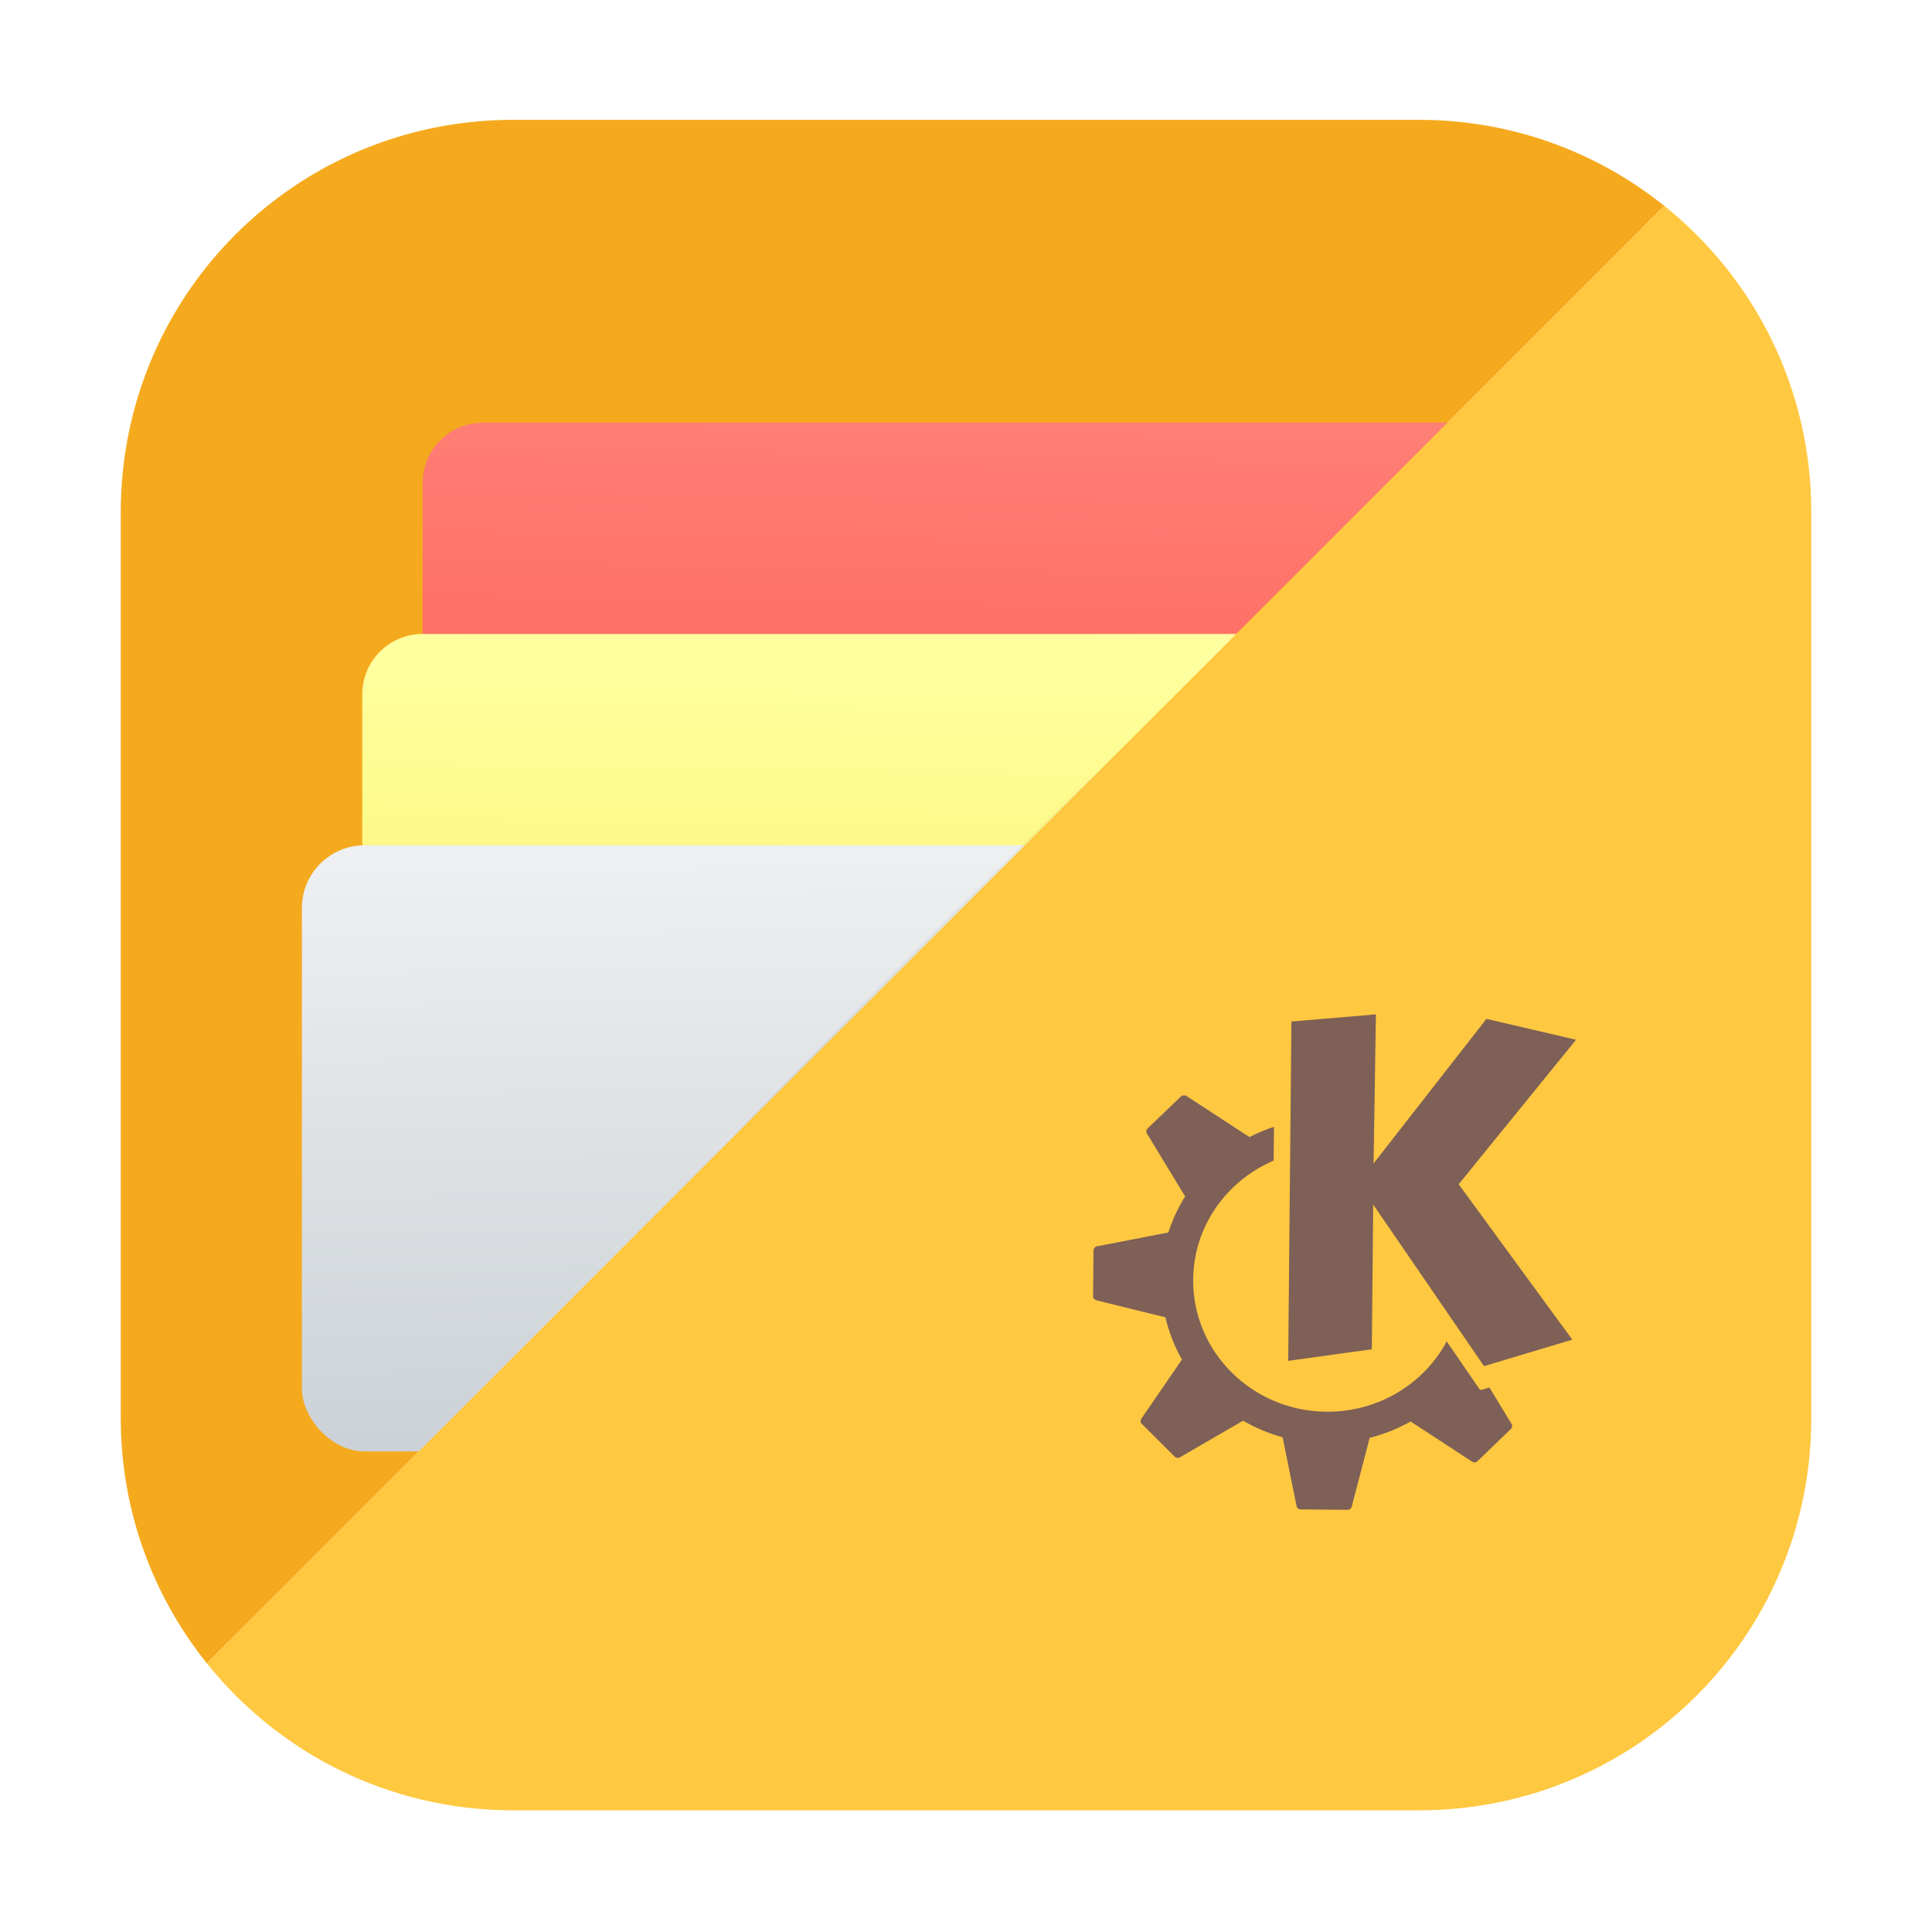 <?xml version="1.0" encoding="UTF-8" standalone="no"?>
<svg
   xmlns:dc="http://purl.org/dc/elements/1.1/"
   xmlns:cc="http://creativecommons.org/ns#"
   xmlns:rdf="http://www.w3.org/1999/02/22-rdf-syntax-ns#"
   xmlns:svg="http://www.w3.org/2000/svg"
   xmlns="http://www.w3.org/2000/svg"
   xmlns:sodipodi="http://sodipodi.sourceforge.net/DTD/sodipodi-0.dtd"
   xmlns:inkscape="http://www.inkscape.org/namespaces/inkscape"
   width="64"
   height="64"
   version="1.1"
   id="svg62"
   sodipodi:docname="kwalletmanager.svg"
   inkscape:version="1.0.2 (e86c870879, 2021-01-15)">
  <sodipodi:namedview
     pagecolor="#ffffff"
     bordercolor="#666666"
     borderopacity="1"
     objecttolerance="10"
     gridtolerance="10"
     guidetolerance="10"
     inkscape:pageopacity="0"
     inkscape:pageshadow="2"
     inkscape:window-width="1920"
     inkscape:window-height="936"
     id="namedview64"
     showgrid="false"
     inkscape:zoom="6.0546875"
     inkscape:cx="4.8218147"
     inkscape:cy="26.630035"
     inkscape:window-x="0"
     inkscape:window-y="38"
     inkscape:window-maximized="1"
     inkscape:current-layer="svg62" />
  <defs
     id="defs39">
    <linearGradient
       id="g"
       x1="-322.18"
       x2="-320.91"
       y1="509.99"
       y2="594.99"
       gradientTransform="matrix(.265 0 0 .233 112.51 -91.006)"
       gradientUnits="userSpaceOnUse">
      <stop
         stop-color="#eff0f1"
         offset="0"
         id="stop2" />
      <stop
         stop-color="#ccd2d7"
         offset="1"
         id="stop4" />
    </linearGradient>
    <linearGradient
       id="e"
       x1="-303.15"
       x2="-301.88"
       y1="591.82"
       y2="515.06"
       gradientTransform="matrix(.265 0 0 .226 114.51 -94.346)"
       gradientUnits="userSpaceOnUse">
      <stop
         stop-color="#ffee5e"
         offset="0"
         id="stop7" />
      <stop
         stop-color="#feff9f"
         offset="1"
         id="stop9" />
    </linearGradient>
    <linearGradient
       id="f"
       x1="-322.73"
       x2="-320.91"
       y1="595.62"
       y2="510.62"
       gradientTransform="matrix(.268 0 0 .22 117.69 -98.601)"
       gradientUnits="userSpaceOnUse">
      <stop
         stop-color="#ff594d"
         offset="0"
         id="stop12" />
      <stop
         stop-color="#ff7f76"
         offset="1"
         id="stop14" />
    </linearGradient>
    <linearGradient
       id="a"
       x1="32.079"
       x2="31.961"
       y1="62.104"
       y2="3.058"
       gradientTransform="matrix(1.232 0 0 1.232 -8.448 -8.454)"
       gradientUnits="userSpaceOnUse">
      <stop
         stop-color="#957d75"
         offset="0"
         id="stop17" />
      <stop
         stop-color="#d1b0a4"
         offset="1"
         id="stop19" />
    </linearGradient>
    <filter
       id="j"
       x="-.028"
       y="-.051"
       width="1.056"
       height="1.102"
       color-interpolation-filters="sRGB">
      <feGaussianBlur
         stdDeviation="0.425"
         id="feGaussianBlur22" />
    </filter>
    <filter
       id="i"
       x="-.028"
       y="-.052"
       width="1.055"
       height="1.104"
       color-interpolation-filters="sRGB">
      <feGaussianBlur
         stdDeviation="0.42"
         id="feGaussianBlur25" />
    </filter>
    <filter
       id="h"
       x="-.027"
       y="-.053"
       width="1.054"
       height="1.106"
       color-interpolation-filters="sRGB">
      <feGaussianBlur
         stdDeviation="0.42"
         id="feGaussianBlur28" />
    </filter>
    <filter
       id="k"
       x="-.084"
       y="-.084"
       width="1.168"
       height="1.168"
       color-interpolation-filters="sRGB">
      <feGaussianBlur
         stdDeviation="1.407"
         id="feGaussianBlur31" />
    </filter>
    <linearGradient
       id="linearGradient862-3"
       x1="7.937"
       x2="7.937"
       y1="15.081"
       y2="1.852"
       gradientTransform="scale(3.78)"
       gradientUnits="userSpaceOnUse">
      <stop
         stop-color="#846458"
         offset="0"
         id="stop34" />
      <stop
         stop-color="#ad8578"
         offset="1"
         id="stop36" />
    </linearGradient>
    <filter
       id="filter2076-6"
       x="-0.048"
       y="-0.048"
       width="1.096"
       height="1.096"
       color-interpolation-filters="sRGB">
      <feGaussianBlur
         stdDeviation="1.1"
         id="feGaussianBlur161" />
    </filter>
  </defs>
  <rect
     x="4.5"
     y="4.5"
     width="55"
     height="55"
     rx="13.002"
     ry="13.002"
     filter="url(#filter2076)"
     opacity="0.3"
     id="rect170"
     style="filter:url(#filter2076-6)" />
  <path
     style="color:#000000;font-style:normal;font-variant:normal;font-weight:normal;font-stretch:normal;font-size:medium;line-height:normal;font-family:sans-serif;font-variant-ligatures:normal;font-variant-position:normal;font-variant-caps:normal;font-variant-numeric:normal;font-variant-alternates:normal;font-variant-east-asian:normal;font-feature-settings:normal;font-variation-settings:normal;text-indent:0;text-align:start;text-decoration:none;text-decoration-line:none;text-decoration-style:solid;text-decoration-color:#000000;letter-spacing:normal;word-spacing:normal;text-transform:none;writing-mode:lr-tb;direction:ltr;text-orientation:mixed;dominant-baseline:auto;baseline-shift:baseline;text-anchor:start;white-space:normal;shape-padding:0;shape-margin:0;inline-size:0;clip-rule:nonzero;display:inline;overflow:visible;visibility:visible;isolation:auto;mix-blend-mode:normal;color-interpolation:sRGB;color-interpolation-filters:linearRGB;solid-color:#000000;solid-opacity:1;vector-effect:none;fill:#f5aa1e;fill-opacity:1;fill-rule:nonzero;stroke-width:3.78;stroke-linecap:butt;stroke-linejoin:miter;stroke-miterlimit:4;stroke-dasharray:none;stroke-dashoffset:0;stroke-opacity:1;color-rendering:auto;image-rendering:auto;shape-rendering:auto;text-rendering:auto;enable-background:accumulate;stop-color:#000000;stop-opacity:1;stroke:none;opacity:1"
     d="M 17.002,3.969 C 9.799,3.969 4,9.768 4,16.971 v 29.998 c 0,3.085 1.07,5.906 2.852,8.131 L 55.131,6.819 C 52.906,5.037 50.084,3.969 47,3.969 Z"
     id="path43" />
  <rect
     x="14"
     y="14"
     width="37"
     height="19"
     ry="2"
     filter="url(#h)"
     opacity=".25"
     id="rect45" />
  <rect
     x="14"
     y="14"
     width="37"
     height="19"
     ry="2"
     fill="url(#f)"
     id="rect47" />
  <rect
     x="12"
     y="21"
     width="36.579"
     height="19.463"
     ry="2"
     filter="url(#i)"
     opacity=".25"
     id="rect49" />
  <rect
     x="12"
     y="21"
     width="36.579"
     height="19.463"
     ry="2"
     fill="url(#e)"
     id="rect51" />
  <rect
     x="10"
     y="28"
     width="36.579"
     height="20.08"
     ry="2.08"
     filter="url(#j)"
     opacity=".25"
     id="rect53" />
  <rect
     x="10"
     y="28"
     width="36.579"
     height="20.08"
     ry="2.08"
     fill="url(#g)"
     id="rect55" />
  <ellipse
     transform="rotate(-45)"
     cx="-.789"
     cy="45.732"
     rx="28.351"
     ry="2.033"
     fill-rule="evenodd"
     filter="url(#k)"
     opacity=".2"
     style="paint-order:fill markers stroke"
     id="ellipse57" />
  <path
     style="color:#000000;font-style:normal;font-variant:normal;font-weight:normal;font-stretch:normal;font-size:medium;line-height:normal;font-family:sans-serif;font-variant-ligatures:normal;font-variant-position:normal;font-variant-caps:normal;font-variant-numeric:normal;font-variant-alternates:normal;font-variant-east-asian:normal;font-feature-settings:normal;font-variation-settings:normal;text-indent:0;text-align:start;text-decoration:none;text-decoration-line:none;text-decoration-style:solid;text-decoration-color:#000000;letter-spacing:normal;word-spacing:normal;text-transform:none;writing-mode:lr-tb;direction:ltr;text-orientation:mixed;dominant-baseline:auto;baseline-shift:baseline;text-anchor:start;white-space:normal;shape-padding:0;shape-margin:0;inline-size:0;clip-rule:nonzero;display:inline;overflow:visible;visibility:visible;isolation:auto;mix-blend-mode:normal;color-interpolation:sRGB;color-interpolation-filters:linearRGB;solid-color:#000000;solid-opacity:1;vector-effect:none;fill:#ffc841;fill-opacity:1;fill-rule:nonzero;stroke-width:1.936;stroke-linecap:butt;stroke-linejoin:miter;stroke-miterlimit:4;stroke-dasharray:none;stroke-dashoffset:0;stroke-opacity:1;color-rendering:auto;image-rendering:auto;shape-rendering:auto;text-rendering:auto;enable-background:accumulate;stop-color:#000000;stop-opacity:1;stroke:none;opacity:1"
     d="M 55.131,6.818 6.852,55.099 c 2.379,2.97 6.032,4.871 10.15,4.871 H 47 c 7.203,0 13.002,-5.799 13.002,-13.002 v -29.998 c 0,-4.119 -1.901,-7.773 -4.871,-10.152 z"
     id="path59" />
  <path
     id="path5692_1_"
     d="m45.579 33.602-2.799 0.237-0.107 11.241 2.77-0.383 0.046-4.793 3.671 5.351 2.924-0.877-3.763-5.148 3.888-4.787-2.969-0.692-3.738 4.788 0.077-4.938zm-6.365 2.683c-0.032 0.002-0.066 0.01-0.09 0.034l-1.109 1.063c-0.047 0.045-0.053 0.114-0.021 0.169l1.265 2.081c-0.232 0.372-0.421 0.772-0.555 1.196l-2.365 0.457c-0.066 0.013-0.114 0.073-0.115 0.139l-0.014 1.516c-6.13e-4 0.064 0.049 0.119 0.112 0.135l2.283 0.563c0.118 0.494 0.302 0.967 0.548 1.399l-1.345 1.959c-0.038 0.055-0.031 0.128 0.018 0.175l1.089 1.083c0.046 0.045 0.117 0.052 0.173 0.02l2.091-1.211c0.406 0.234 0.845 0.422 1.309 0.548l0.462 2.278c0.012 0.064 0.069 0.111 0.136 0.112l1.553 0.014c0.065 5.97e-4 0.122-0.041 0.139-0.104l0.595-2.28c0.481-0.122 0.935-0.305 1.355-0.542l2.037 1.331c0.056 0.036 0.131 0.03 0.179-0.017l1.104-1.063c0.047-0.045 0.059-0.114 0.026-0.169l-0.735-1.208-0.246 0.074c-0.036 0.01-0.074-0.006-0.095-0.036-2e-5 2e-6 -0.465-0.681-1.073-1.567-0.75 1.399-2.26 2.347-3.99 2.331-2.457-0.022-4.432-1.986-4.41-4.384 0.016-1.764 1.112-3.269 2.667-3.935l0.01-1.119c-0.283 0.094-0.556 0.207-0.816 0.342-4.7e-4 -3e-4 5.1e-4 -0.005 6.1e-5 -0.005l-2.085-1.36c-0.028-0.019-0.058-0.022-0.089-0.02z"
     fill="#7e6056" />
</svg>
